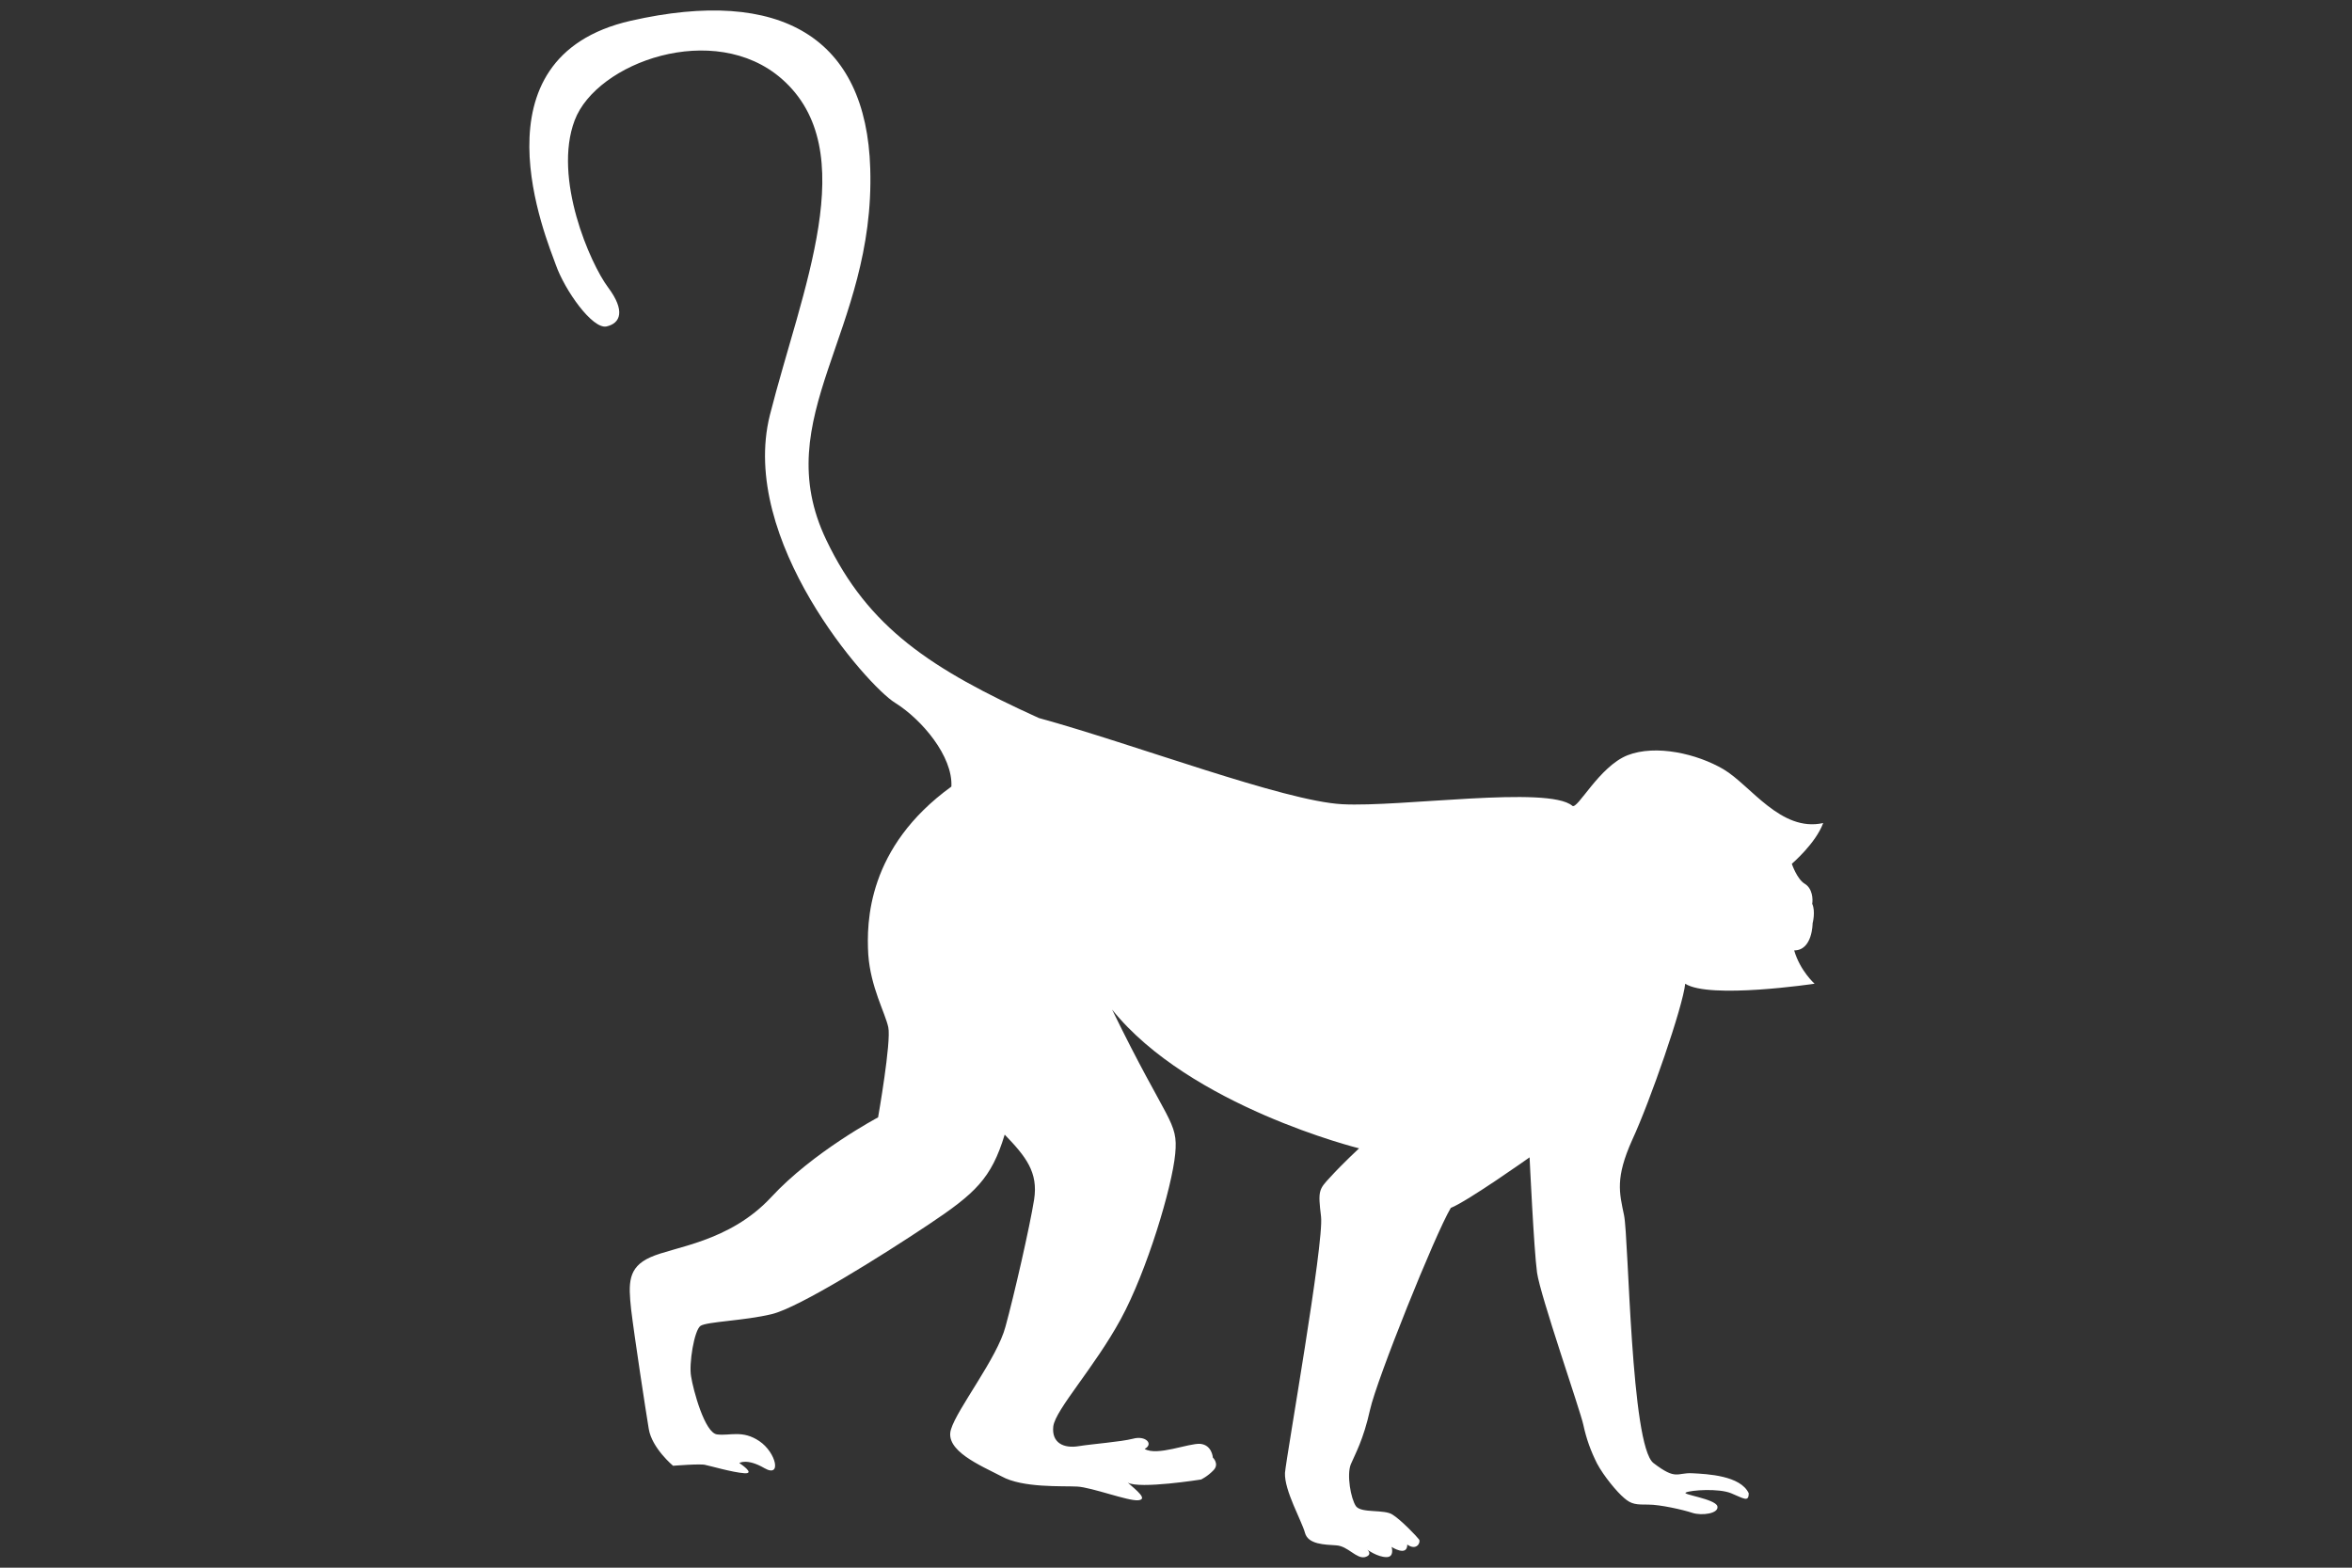 <?xml version="1.0" encoding="utf-8"?>
<!-- Generator: Adobe Illustrator 23.0.4, SVG Export Plug-In . SVG Version: 6.00 Build 0)  -->
<svg version="1.1" id="Layer_1" xmlns="http://www.w3.org/2000/svg" xmlns:xlink="http://www.w3.org/1999/xlink" x="0px" y="0px"
	 viewBox="0 0 600 400" style="enable-background:new 0 0 600 400;" xml:space="preserve">
<rect x="0" y="0" width="600" height="400" fill="#333333" stroke="none"/>
<style type="text/css">
	.st0{fill:#FFFFFF;}
</style>
<path class="st0" d="M429.9,251c6.2,4,33,0,33,0s-3.7-3.3-5.2-8.5c4.7,0,4.7-6.9,4.7-6.9s0.8-3-0.1-5c0.2-1.1,0.1-3.9-1.9-5.1
	c-2-1.2-3.3-5.1-3.3-5.1s6.1-5.2,8-10.4c-10.8,2.4-18.5-9.6-25.4-13.7c-6.8-4-17.3-6.4-24.5-3.6c-7.3,2.9-12.8,14-14.1,12.9
	c-6.1-5.2-43.8,0.4-58.7-0.4c-14.9-0.8-53-15.3-77.4-22c-27.5-12.5-43.5-23-54.2-45.4c-15.1-31.5,12.5-53,11.2-94.8
	c-1-33.4-22.8-46.4-61.1-37.7c-41.2,9.4-21.4,55.8-19.1,62.3c2.3,6.5,9.3,16.4,12.9,15.7c3.6-0.8,4.9-4,0.4-10s-14.1-27.8-8.5-42.6
	s35.6-25.6,52.8-10.6c20.9,18.3,5.1,53.8-3,85.8c-8,31.9,24.9,69.1,31.9,73.4c6.9,4.3,14.8,13.7,14.4,21.4
	c-21.4,15.5-21.7,34.5-21.2,42.9c0.6,8.3,4.3,14.8,5.1,18.5c0.8,3.7-2.6,23-2.6,23s-16.6,8.8-27.3,20.4
	c-10.7,11.5-24.9,12.6-30.8,15.3c-5.8,2.6-5.6,6.7-4.9,13.3c0.8,6.7,3.7,25.7,4.5,30.5c0.8,4.9,6.2,9.4,6.2,9.4s7.3-0.6,8.3-0.2
	c1.1,0.2,6.9,1.9,9.9,2.1c3,0.2-1.3-2.6-1.3-2.6s1.9-1.3,6.4,1.3c4.5,2.6,3-4-1.3-6.9s-7.5-1.3-10.7-1.7c-3.2-0.2-6.2-11.5-6.7-14.8
	c-0.6-3.2,0.8-11.8,2.4-12.9c1.7-1.1,11.2-1.3,18.2-3s27.9-14.8,39.9-22.8s16.1-11.8,19.5-23c5.4,5.6,8.6,9.6,7.5,16.6
	c-1.1,6.9-5.1,24.4-7.3,32.4c-2.1,8-12.3,20.9-13.9,26.2c-1.7,5.4,7.5,9.2,12.9,12c5.4,3,15.5,2.4,19.3,2.6
	c3.7,0.2,12.9,3.7,15.5,3.5c2.6-0.2-0.2-2.4-2.6-4.5c3,1.7,18.7-0.8,18.7-0.8s1.7-0.8,3.2-2.4s-0.2-3.2-0.2-3.2s-0.2-3.2-3.2-3.5
	c-3-0.2-11,3.2-14.2,1.3c2.4-1.3,0.2-3.5-3-2.6c-3.2,0.8-10.1,1.3-13.9,1.9c-3.7,0.6-6.9-0.8-6.4-5.1c0.6-4.3,10.5-15,17.2-27.3
	c6.7-12.3,13.1-33.7,13.9-42.2c0.8-8.4-1.9-7.6-16.1-36.8c19.8,24.7,63,35.4,63,35.4s-4.3,4-7.3,7.3c-3,3.2-3.2,3.5-2.4,10.1
	c0.8,6.7-8.8,60.9-9.2,65.4c-0.2,4.5,4.3,12.3,5.1,15.3s5.1,3,8,3.2c3,0.2,5.1,3.5,7.3,3c2.1-0.6,0.6-1.9,0.6-1.9s2.6,1.9,4.9,1.9
	c2.1,0,1.3-2.6,1.3-2.6s4,2.6,4-0.6c2.4,1.7,3.5-0.6,3-1.3s-4.5-4.9-6.7-6.3c-2.1-1.5-8-0.3-9.4-2.2c-1.3-1.9-2.4-8-1.3-10.7
	c1.1-2.6,3.2-6.2,4.9-13.9s16.6-44.8,20.6-51.5c4.3-1.7,20.1-12.9,20.1-12.9s1.1,23.6,1.9,29.4c0.8,5.8,11,35.1,11.8,38.8
	c0.8,3.7,1.9,6.7,3.5,9.9c1.7,3.2,5.1,7.3,6.9,8.8c1.9,1.7,3.2,1.7,6.2,1.7c3,0,8.8,1.3,11.2,2.1c2.4,0.8,6.9,0.2,6.4-1.7
	c-0.6-1.9-9.4-3-8-3.5c1.3-0.6,8.3-1.1,11.5,0.2c3.2,1.3,4.5,2.4,4.5,0c-2.1-4.5-10.5-4.9-14.4-5.1c-4-0.2-4,1.9-9.9-2.6
	c-5.8-4.5-6.3-57.3-7.5-63.2c-1.2-5.8-2.3-9.5,2.1-19.3C420.9,281.1,429.3,256.9,429.9,251z"/>
</svg>
